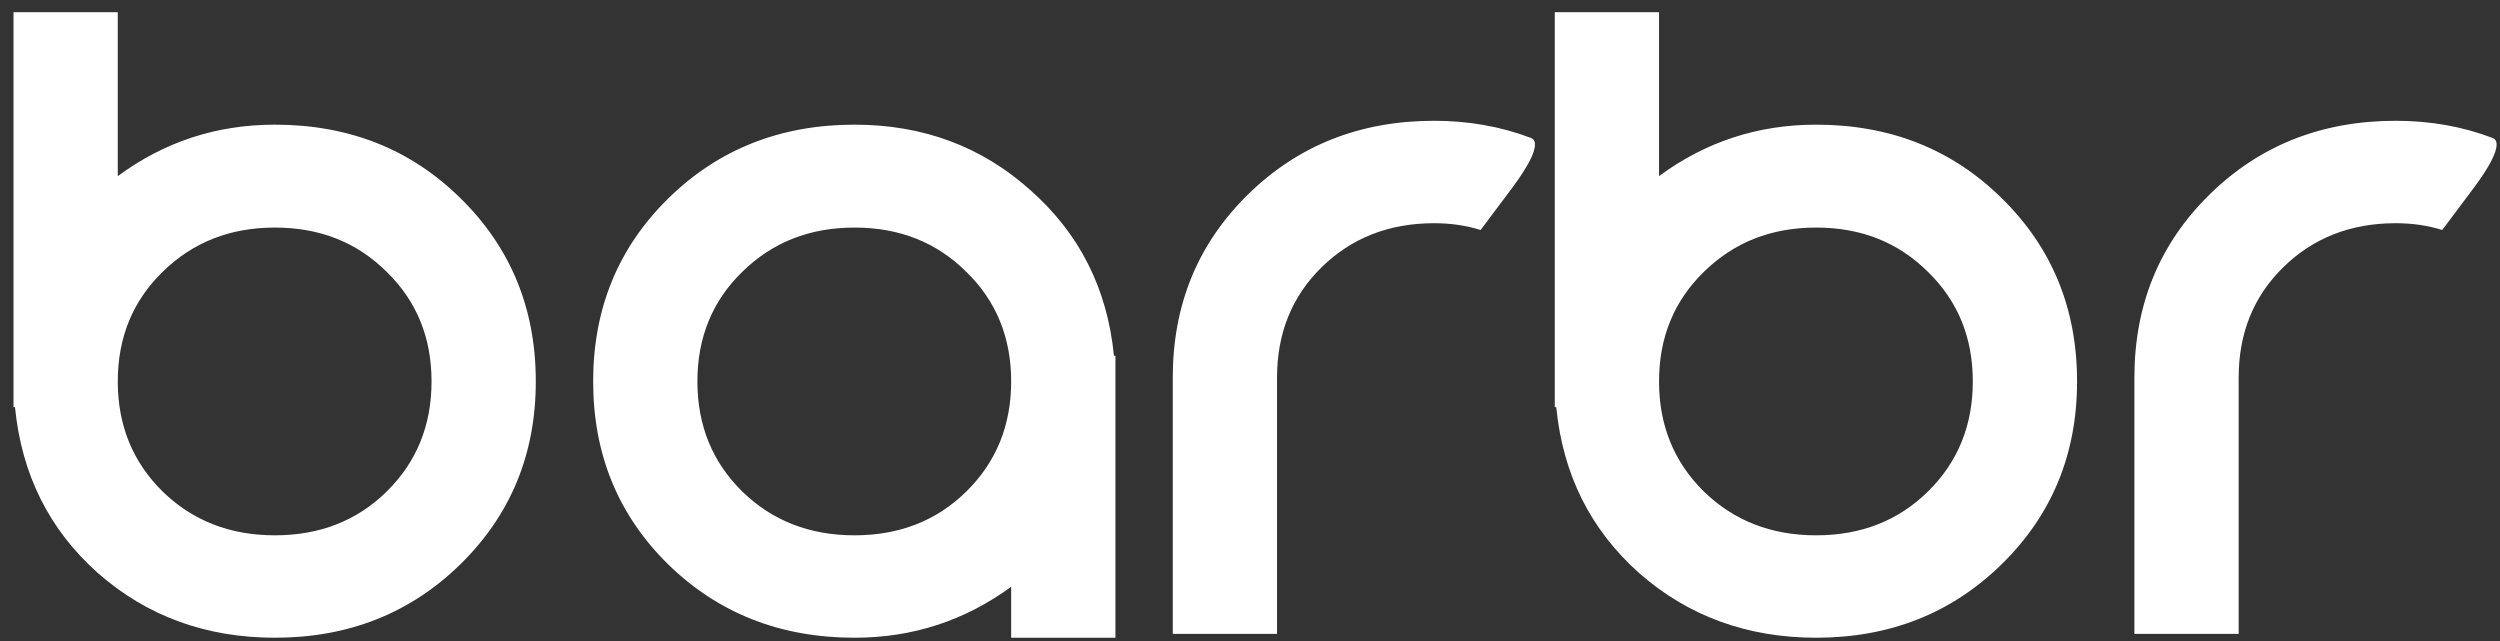 <svg width="156" height="40" viewBox="0 0 156 40" fill="none" xmlns="http://www.w3.org/2000/svg">
<rect x="0" y="0" width="156" height="40" fill="#333333" stroke="none"/>
<path d="M17.154 7.779C13.516 7.779 10.248 8.849 7.349 10.99V0.763H0.843V25.407H0.936C1.347 29.607 3.074 33.06 6.116 35.766C9.179 38.452 12.858 39.794 17.154 39.794C21.759 39.794 25.623 38.26 28.747 35.191C31.872 32.121 33.434 28.325 33.434 23.802C33.434 19.259 31.872 15.452 28.747 12.383C25.644 9.314 21.779 7.779 17.154 7.779ZM17.154 14.2C19.95 14.2 22.273 15.119 24.122 16.957C25.993 18.774 26.928 21.056 26.928 23.802C26.928 26.548 25.993 28.84 24.122 30.678C22.273 32.495 19.95 33.404 17.154 33.404C14.359 33.404 12.026 32.495 10.155 30.678C8.285 28.84 7.349 26.548 7.349 23.802C7.349 21.056 8.285 18.774 10.155 16.957C12.026 15.119 14.359 14.2 17.154 14.2ZM69.51 22.197C69.1 18.017 67.362 14.574 64.3 11.868C61.258 9.142 57.599 7.779 53.323 7.779C48.698 7.779 44.824 9.314 41.699 12.383C38.574 15.452 37.013 19.259 37.013 23.802C37.013 28.346 38.574 32.152 41.699 35.221C44.824 38.27 48.698 39.794 53.323 39.794C56.941 39.794 60.199 38.734 63.097 36.614V39.794H69.603V22.197H69.51ZM53.323 14.2C56.119 14.2 58.441 15.119 60.291 16.957C62.162 18.774 63.097 21.056 63.097 23.802C63.097 26.548 62.162 28.84 60.291 30.678C58.441 32.495 56.119 33.404 53.323 33.404C50.527 33.404 48.194 32.495 46.324 30.678C44.453 28.84 43.518 26.548 43.518 23.802C43.518 21.056 44.453 18.774 46.324 16.957C48.194 15.119 50.527 14.2 53.323 14.2ZM95.504 8.597C93.634 7.89 91.629 7.537 89.492 7.537C84.867 7.537 80.992 9.072 77.868 12.141C74.743 15.21 73.181 19.016 73.181 23.56V39.552H79.687V23.56C79.687 20.793 80.612 18.502 82.462 16.684C84.333 14.847 86.676 13.928 89.492 13.928C90.52 13.928 91.486 14.069 92.39 14.352C92.76 13.867 93.418 12.989 94.364 11.717C95.309 10.445 95.782 9.546 95.782 9.021C95.782 8.799 95.689 8.658 95.504 8.597ZM113.329 7.779C109.69 7.779 106.422 8.849 103.524 10.99V0.763H97.018V25.407H97.111C97.521 29.607 99.248 33.06 102.29 35.766C105.353 38.452 109.033 39.794 113.329 39.794C117.933 39.794 121.797 38.26 124.922 35.191C128.047 32.121 129.609 28.325 129.609 23.802C129.609 19.259 128.047 15.452 124.922 12.383C121.818 9.314 117.954 7.779 113.329 7.779ZM113.329 14.2C116.124 14.2 118.447 15.119 120.297 16.957C122.168 18.774 123.103 21.056 123.103 23.802C123.103 26.548 122.168 28.84 120.297 30.678C118.447 32.495 116.124 33.404 113.329 33.404C110.533 33.404 108.2 32.495 106.329 30.678C104.459 28.84 103.524 26.548 103.524 23.802C103.524 21.056 104.459 18.774 106.329 16.957C108.2 15.119 110.533 14.2 113.329 14.2ZM155.51 8.597C153.639 7.89 151.636 7.537 149.498 7.537C144.873 7.537 140.998 9.072 137.873 12.141C134.749 15.21 133.187 19.016 133.187 23.56V39.552H139.693V23.56C139.693 20.793 140.618 18.502 142.468 16.684C144.338 14.847 146.681 13.928 149.498 13.928C150.526 13.928 151.492 14.069 152.396 14.352C152.766 13.867 153.424 12.989 154.369 11.717C155.315 10.445 155.788 9.546 155.788 9.021C155.788 8.799 155.695 8.658 155.51 8.597Z" fill="white"/>
</svg>
